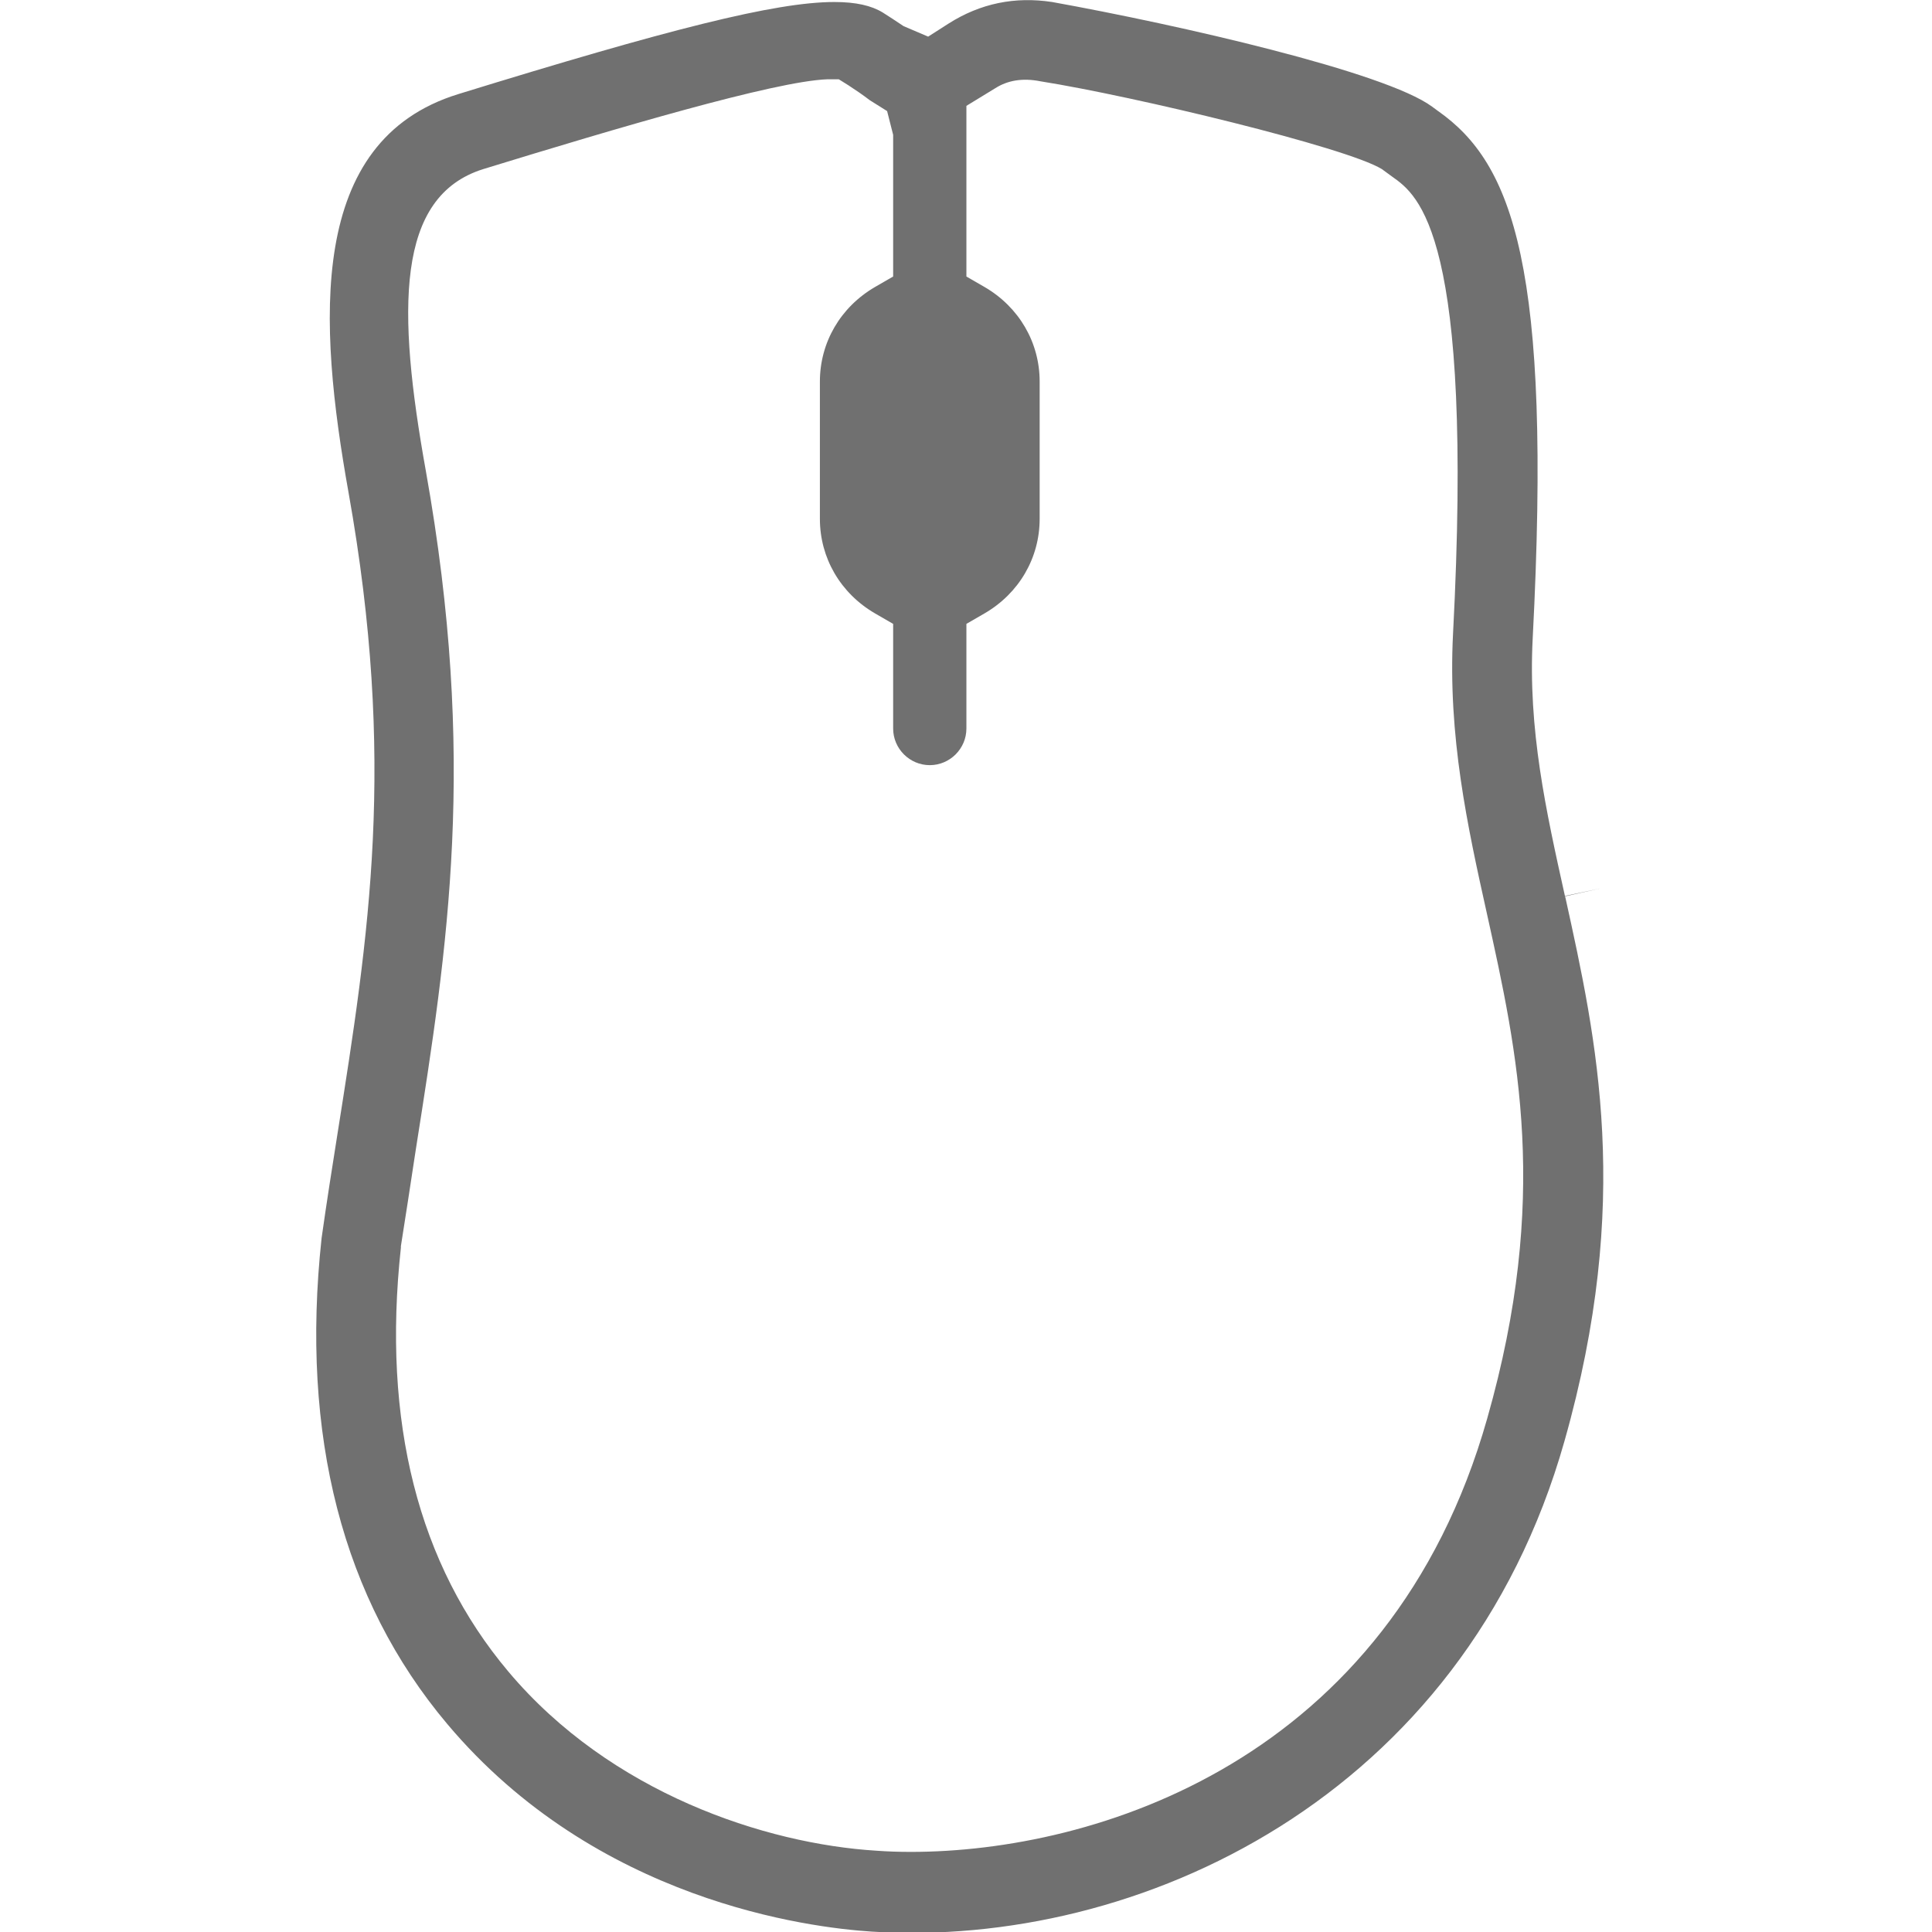 <?xml version="1.0" encoding="UTF-8"?><svg id="Layer_1" xmlns="http://www.w3.org/2000/svg" viewBox="0 0 48 48"><defs><style>.cls-1{fill:#707070;stroke-width:0px;}</style></defs><path class="cls-1" d="m38.88,22.27l.89-.2-.89.19c-.47-2.12-.92-4.13-.8-6.41.48-9.23-.5-11.79-2.35-13.09l-.15-.11c-1.16-.86-6.28-2.03-9.44-2.6-.92-.14-1.78.03-2.58.54l-.5.32-.61-.26c-.18-.12-.36-.24-.52-.34-.28-.17-.66-.26-1.2-.26-1.47,0-4.13.68-9.35,2.29-3.75,1.16-3.48,5.65-2.72,9.9,1.19,6.67.51,10.98-.28,15.96-.13.82-.26,1.64-.39,2.56-.53,4.9.52,8.98,3.12,12.07,3.71,4.41,9,5.06,10.54,5.16,6.61.42,14.71-3.31,17.22-12.19,1.69-5.96.8-9.97.02-13.51Zm-1.93,12.97c-2.42,8.54-9.77,10.77-14.32,10.77-.3,0-.59-.01-.86-.03-2.75-.17-6.6-1.43-9.14-4.45-2.24-2.66-3.14-6.21-2.67-10.53v-.04c.12-.75.23-1.48.34-2.2l.04-.26c.78-4.95,1.52-9.63.24-16.8-.72-4.01-.75-6.82,1.43-7.5,3.29-1.01,7.23-2.18,8.54-2.23h.29s.24.15.24.15c.17.11.36.24.53.37l.43.27.15.59v3.52l-.45.26c-.86.5-1.37,1.38-1.37,2.35v3.41c0,.97.51,1.85,1.37,2.35l.45.26v2.6c0,.5.41.91.91.91s.91-.41.91-.91v-2.6l.45-.26c.86-.5,1.37-1.38,1.37-2.35v-3.41c0-.97-.51-1.85-1.37-2.35l-.45-.26V2.63l.72-.44c.3-.19.67-.26,1.12-.17,2.33.37,7.6,1.64,8.48,2.18l.26.19c.65.46,2.03,1.43,1.51,11.36-.13,2.55.36,4.78.84,6.94.77,3.48,1.57,7.07.01,12.55Z"/></svg>